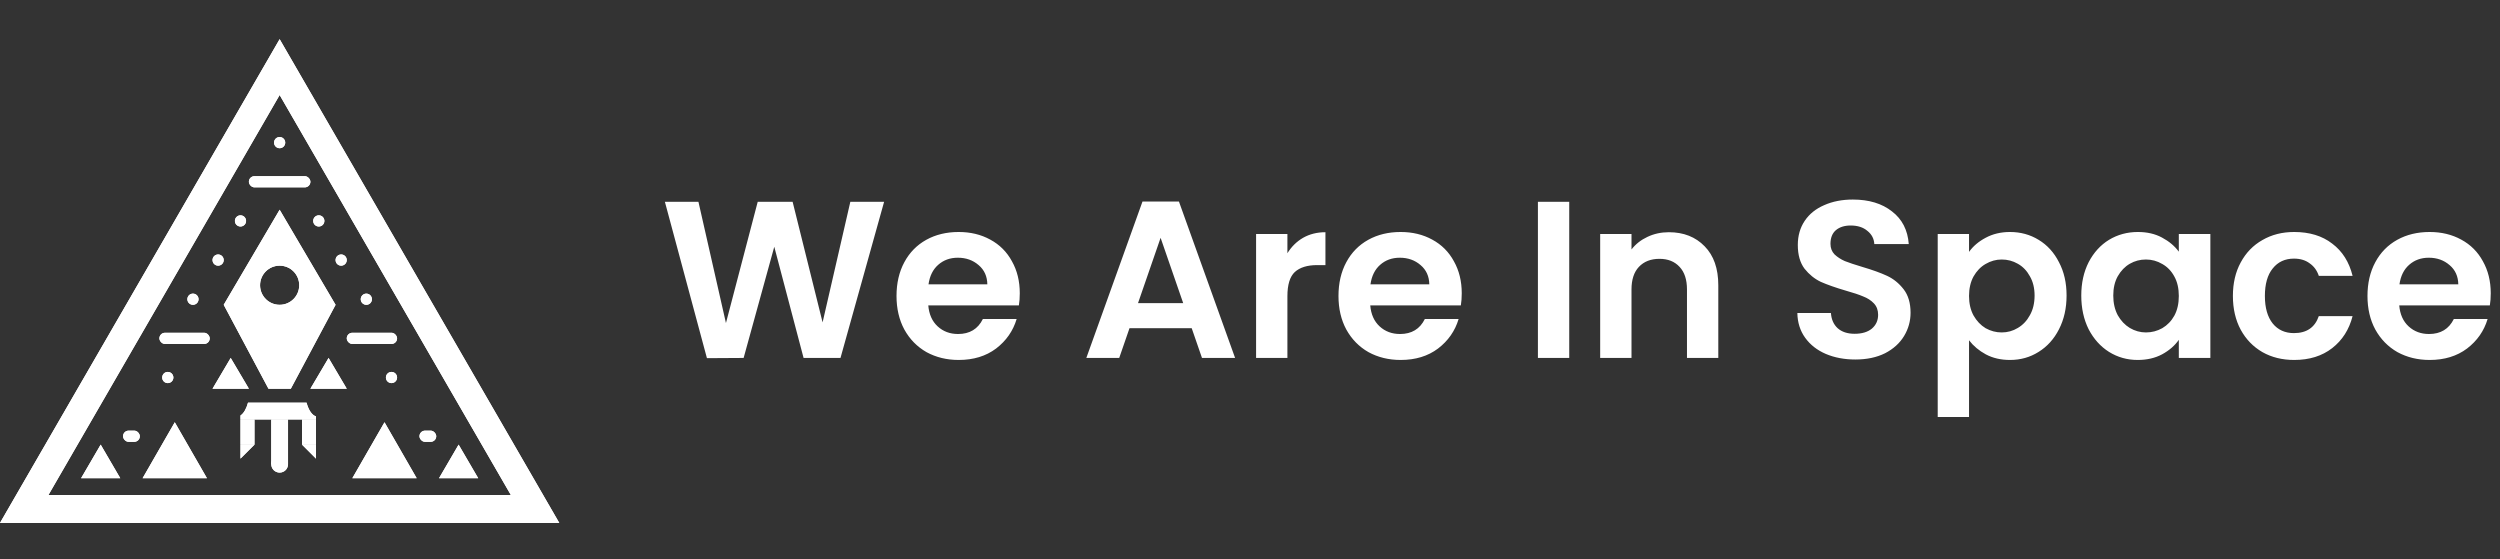 <svg width="894" height="200" viewBox="0 0 894 200" fill="none" xmlns="http://www.w3.org/2000/svg">
<rect x="0" y="0" width="894" height="200" fill="#333333" stroke="none"/>
<path d="M316.16 72.16L300.56 128H287.36L276.88 88.24L265.92 128L252.8 128.08L237.76 72.16H249.76L259.6 115.52L270.96 72.16H283.44L294.16 115.28L304.08 72.16H316.16ZM364.673 104.88C364.673 106.48 364.566 107.92 364.353 109.2H331.953C332.22 112.4 333.34 114.907 335.313 116.72C337.286 118.533 339.713 119.44 342.593 119.44C346.753 119.44 349.713 117.653 351.473 114.08H363.553C362.273 118.347 359.82 121.867 356.193 124.64C352.566 127.36 348.113 128.72 342.833 128.72C338.566 128.72 334.726 127.787 331.313 125.92C327.953 124 325.313 121.307 323.393 117.84C321.526 114.373 320.593 110.373 320.593 105.84C320.593 101.253 321.526 97.227 323.393 93.76C325.26 90.293 327.873 87.627 331.233 85.76C334.593 83.893 338.46 82.96 342.833 82.96C347.046 82.96 350.806 83.867 354.113 85.68C357.473 87.493 360.06 90.08 361.873 93.44C363.74 96.747 364.673 100.56 364.673 104.88ZM353.073 101.68C353.02 98.8 351.98 96.507 349.953 94.8C347.926 93.04 345.446 92.16 342.513 92.16C339.74 92.16 337.393 93.013 335.473 94.72C333.606 96.373 332.46 98.693 332.033 101.68H353.073ZM426.151 117.36H403.911L400.231 128H388.471L408.551 72.08H421.591L441.671 128H429.831L426.151 117.36ZM423.111 108.4L415.031 85.04L406.951 108.4H423.111ZM460.376 90.56C461.816 88.213 463.683 86.373 465.976 85.04C468.323 83.707 470.99 83.04 473.976 83.04V94.8H471.016C467.496 94.8 464.83 95.627 463.016 97.28C461.256 98.933 460.376 101.813 460.376 105.92V128H449.176V83.68H460.376V90.56ZM522.72 104.88C522.72 106.48 522.613 107.92 522.4 109.2H490C490.267 112.4 491.387 114.907 493.36 116.72C495.333 118.533 497.76 119.44 500.64 119.44C504.8 119.44 507.76 117.653 509.52 114.08H521.6C520.32 118.347 517.867 121.867 514.24 124.64C510.613 127.36 506.16 128.72 500.88 128.72C496.613 128.72 492.773 127.787 489.36 125.92C486 124 483.36 121.307 481.44 117.84C479.573 114.373 478.64 110.373 478.64 105.84C478.64 101.253 479.573 97.227 481.44 93.76C483.307 90.293 485.92 87.627 489.28 85.76C492.64 83.893 496.507 82.96 500.88 82.96C505.093 82.96 508.853 83.867 512.16 85.68C515.52 87.493 518.107 90.08 519.92 93.44C521.787 96.747 522.72 100.56 522.72 104.88ZM511.12 101.68C511.067 98.8 510.027 96.507 508 94.8C505.973 93.04 503.493 92.16 500.56 92.16C497.787 92.16 495.44 93.013 493.52 94.72C491.653 96.373 490.507 98.693 490.08 101.68H511.12ZM561.158 72.16V128H549.958V72.16H561.158ZM596.783 83.04C602.063 83.04 606.33 84.72 609.583 88.08C612.836 91.387 614.463 96.027 614.463 102V128H603.263V103.52C603.263 100 602.383 97.307 600.623 95.44C598.863 93.52 596.463 92.56 593.423 92.56C590.33 92.56 587.876 93.52 586.063 95.44C584.303 97.307 583.423 100 583.423 103.52V128H572.223V83.68H583.423V89.2C584.916 87.28 586.81 85.787 589.103 84.72C591.45 83.6 594.01 83.04 596.783 83.04ZM663.456 128.56C659.563 128.56 656.043 127.893 652.896 126.56C649.803 125.227 647.35 123.307 645.536 120.8C643.723 118.293 642.79 115.333 642.736 111.92H654.736C654.896 114.213 655.696 116.027 657.136 117.36C658.63 118.693 660.656 119.36 663.216 119.36C665.83 119.36 667.883 118.747 669.376 117.52C670.87 116.24 671.616 114.587 671.616 112.56C671.616 110.907 671.11 109.547 670.096 108.48C669.083 107.413 667.803 106.587 666.256 106C664.763 105.36 662.683 104.667 660.016 103.92C656.39 102.853 653.43 101.813 651.136 100.8C648.896 99.733 646.95 98.16 645.296 96.08C643.696 93.947 642.896 91.12 642.896 87.6C642.896 84.293 643.723 81.413 645.376 78.96C647.03 76.507 649.35 74.64 652.336 73.36C655.323 72.027 658.736 71.36 662.576 71.36C668.336 71.36 673.003 72.773 676.576 75.6C680.203 78.373 682.203 82.267 682.576 87.28H670.256C670.15 85.36 669.323 83.787 667.776 82.56C666.283 81.28 664.283 80.64 661.776 80.64C659.59 80.64 657.83 81.2 656.496 82.32C655.216 83.44 654.576 85.067 654.576 87.2C654.576 88.693 655.056 89.947 656.016 90.96C657.03 91.92 658.256 92.72 659.696 93.36C661.19 93.947 663.27 94.64 665.936 95.44C669.563 96.507 672.523 97.573 674.816 98.64C677.11 99.707 679.083 101.307 680.736 103.44C682.39 105.573 683.216 108.373 683.216 111.84C683.216 114.827 682.443 117.6 680.896 120.16C679.35 122.72 677.083 124.773 674.096 126.32C671.11 127.813 667.563 128.56 663.456 128.56ZM704.126 90.08C705.566 88.053 707.54 86.373 710.046 85.04C712.606 83.653 715.513 82.96 718.766 82.96C722.553 82.96 725.966 83.893 729.006 85.76C732.1 87.627 734.526 90.293 736.286 93.76C738.1 97.173 739.006 101.147 739.006 105.68C739.006 110.213 738.1 114.24 736.286 117.76C734.526 121.227 732.1 123.92 729.006 125.84C725.966 127.76 722.553 128.72 718.766 128.72C715.513 128.72 712.633 128.053 710.126 126.72C707.673 125.387 705.673 123.707 704.126 121.68V149.12H692.926V83.68H704.126V90.08ZM727.566 105.68C727.566 103.013 727.006 100.72 725.886 98.8C724.82 96.827 723.38 95.333 721.566 94.32C719.806 93.307 717.886 92.8 715.806 92.8C713.78 92.8 711.86 93.333 710.046 94.4C708.286 95.413 706.846 96.907 705.726 98.88C704.66 100.853 704.126 103.173 704.126 105.84C704.126 108.507 704.66 110.827 705.726 112.8C706.846 114.773 708.286 116.293 710.046 117.36C711.86 118.373 713.78 118.88 715.806 118.88C717.886 118.88 719.806 118.347 721.566 117.28C723.38 116.213 724.82 114.693 725.886 112.72C727.006 110.747 727.566 108.4 727.566 105.68ZM744.265 105.68C744.265 101.2 745.145 97.227 746.905 93.76C748.718 90.293 751.145 87.627 754.185 85.76C757.278 83.893 760.718 82.96 764.505 82.96C767.812 82.96 770.692 83.627 773.145 84.96C775.652 86.293 777.652 87.973 779.145 90V83.68H790.425V128H779.145V121.52C777.705 123.6 775.705 125.333 773.145 126.72C770.638 128.053 767.732 128.72 764.425 128.72C760.692 128.72 757.278 127.76 754.185 125.84C751.145 123.92 748.718 121.227 746.905 117.76C745.145 114.24 744.265 110.213 744.265 105.68ZM779.145 105.84C779.145 103.12 778.612 100.8 777.545 98.88C776.478 96.907 775.038 95.413 773.225 94.4C771.412 93.333 769.465 92.8 767.385 92.8C765.305 92.8 763.385 93.307 761.625 94.32C759.865 95.333 758.425 96.827 757.305 98.8C756.238 100.72 755.705 103.013 755.705 105.68C755.705 108.347 756.238 110.693 757.305 112.72C758.425 114.693 759.865 116.213 761.625 117.28C763.438 118.347 765.358 118.88 767.385 118.88C769.465 118.88 771.412 118.373 773.225 117.36C775.038 116.293 776.478 114.8 777.545 112.88C778.612 110.907 779.145 108.56 779.145 105.84ZM798.484 105.84C798.484 101.253 799.417 97.253 801.284 93.84C803.15 90.373 805.737 87.707 809.044 85.84C812.35 83.92 816.137 82.96 820.404 82.96C825.897 82.96 830.43 84.347 834.004 87.12C837.63 89.84 840.057 93.68 841.284 98.64H829.204C828.564 96.72 827.47 95.227 825.924 94.16C824.43 93.04 822.564 92.48 820.324 92.48C817.124 92.48 814.59 93.653 812.724 96C810.857 98.293 809.924 101.573 809.924 105.84C809.924 110.053 810.857 113.333 812.724 115.68C814.59 117.973 817.124 119.12 820.324 119.12C824.857 119.12 827.817 117.093 829.204 113.04H841.284C840.057 117.84 837.63 121.653 834.004 124.48C830.377 127.307 825.844 128.72 820.404 128.72C816.137 128.72 812.35 127.787 809.044 125.92C805.737 124 803.15 121.333 801.284 117.92C799.417 114.453 798.484 110.427 798.484 105.84ZM890.689 104.88C890.689 106.48 890.582 107.92 890.369 109.2H857.969C858.235 112.4 859.355 114.907 861.329 116.72C863.302 118.533 865.729 119.44 868.609 119.44C872.769 119.44 875.729 117.653 877.489 114.08H889.569C888.289 118.347 885.835 121.867 882.209 124.64C878.582 127.36 874.129 128.72 868.849 128.72C864.582 128.72 860.742 127.787 857.329 125.92C853.969 124 851.329 121.307 849.409 117.84C847.542 114.373 846.609 110.373 846.609 105.84C846.609 101.253 847.542 97.227 849.409 93.76C851.275 90.293 853.889 87.627 857.249 85.76C860.609 83.893 864.475 82.96 868.849 82.96C873.062 82.96 876.822 83.867 880.129 85.68C883.489 87.493 886.075 90.08 887.889 93.44C889.755 96.747 890.689 100.56 890.689 104.88ZM879.089 101.68C879.035 98.8 877.995 96.507 875.969 94.8C873.942 93.04 871.462 92.16 868.529 92.16C865.755 92.16 863.409 93.013 861.489 94.72C859.622 96.373 858.475 98.693 858.049 101.68H879.089Z" fill="white"/>
<g clip-path="url(#clip0_36_5)">
<path d="M8.665 182L100 23.991L191.335 182H102.309H8.665Z" stroke="white" stroke-width="10"/>
<circle cx="100" cy="51" r="2" fill="white"/>
<path d="M36 159L43 171H36H29L36 159Z" fill="white"/>
<path d="M137.5 151L149 171H137.5H126L137.5 151Z" fill="white"/>
<path d="M62.5 151L74 171H62.5H51L62.5 151Z" fill="white"/>
<path d="M164 159L171 171H164H157L164 159Z" fill="white"/>
<circle cx="114" cy="79" r="2" fill="white"/>
<circle cx="86" cy="79" r="2" fill="white"/>
<circle cx="78" cy="93" r="2" fill="white"/>
<circle cx="122" cy="93" r="2" fill="white"/>
<path fill-rule="evenodd" clip-rule="evenodd" d="M100 75L120 109L104 139H96L80 109L100 75ZM100 109C96.134 109 93 105.866 93 102C93 98.134 96.134 95 100 95C103.866 95 107 98.134 107 102C107 105.866 103.866 109 100 109Z" fill="white"/>
<path d="M82.5 128L89 139H76L82.5 128Z" fill="white"/>
<path d="M117.5 128L124 139H111L117.5 128Z" fill="white"/>
<path fill-rule="evenodd" clip-rule="evenodd" d="M109.623 144H88.688C88.101 146.178 87.143 147.837 86 148.576V150H113V148.902C111.555 148.465 110.324 146.603 109.623 144Z" fill="white"/>
<rect x="97" y="150" width="6" height="16" fill="white"/>
<rect x="108" y="150" width="5" height="9" fill="white"/>
<rect x="86" y="150" width="5" height="9" fill="white"/>
<path d="M86 164L86 159L91 159L86 164Z" fill="white"/>
<path d="M113 164L108 159L113 159L113 164Z" fill="white"/>
<circle cx="100" cy="166" r="3" fill="white"/>
<rect x="89" y="63" width="22" height="4" rx="2" fill="white"/>
<rect x="124" y="119" width="18" height="4" rx="2" fill="white"/>
<rect x="150" y="154" width="6" height="4" rx="2" fill="white"/>
<rect x="44" y="154" width="6" height="4" rx="2" fill="white"/>
<circle cx="131" cy="107" r="2" fill="white"/>
<circle cx="69" cy="107" r="2" fill="white"/>
<circle cx="60" cy="135" r="2" fill="white"/>
<circle cx="140" cy="135" r="2" fill="white"/>
<rect x="57" y="119" width="18" height="4" rx="2" fill="white"/>
<path d="M8.665 182L100 23.991L191.335 182H102.309H8.665Z" stroke="white" stroke-width="10"/>
<circle cx="100" cy="51" r="2" fill="white"/>
<path d="M36 159L43 171H36H29L36 159Z" fill="white"/>
<path d="M137.5 151L149 171H137.5H126L137.5 151Z" fill="white"/>
<path d="M62.5 151L74 171H62.5H51L62.5 151Z" fill="white"/>
<path d="M164 159L171 171H164H157L164 159Z" fill="white"/>
<circle cx="114" cy="79" r="2" fill="white"/>
<circle cx="86" cy="79" r="2" fill="white"/>
<circle cx="78" cy="93" r="2" fill="white"/>
<circle cx="122" cy="93" r="2" fill="white"/>
<path fill-rule="evenodd" clip-rule="evenodd" d="M100 75L120 109L104 139H96L80 109L100 75ZM100 109C96.134 109 93 105.866 93 102C93 98.134 96.134 95 100 95C103.866 95 107 98.134 107 102C107 105.866 103.866 109 100 109Z" fill="white"/>
<path d="M82.5 128L89 139H76L82.5 128Z" fill="white"/>
<path d="M117.5 128L124 139H111L117.5 128Z" fill="white"/>
<path fill-rule="evenodd" clip-rule="evenodd" d="M109.623 144H88.688C88.101 146.178 87.143 147.837 86 148.576V150H113V148.902C111.555 148.465 110.324 146.603 109.623 144Z" fill="white"/>
<rect x="97" y="150" width="6" height="16" fill="white"/>
<rect x="108" y="150" width="5" height="9" fill="white"/>
<rect x="86" y="150" width="5" height="9" fill="white"/>
<path d="M86 164L86 159L91 159L86 164Z" fill="white"/>
<path d="M113 164L108 159L113 159L113 164Z" fill="white"/>
<circle cx="100" cy="166" r="3" fill="white"/>
<rect x="89" y="63" width="22" height="4" rx="2" fill="white"/>
<rect x="124" y="119" width="18" height="4" rx="2" fill="white"/>
<rect x="150" y="154" width="6" height="4" rx="2" fill="white"/>
<rect x="44" y="154" width="6" height="4" rx="2" fill="white"/>
<circle cx="131" cy="107" r="2" fill="white"/>
<circle cx="69" cy="107" r="2" fill="white"/>
<circle cx="60" cy="135" r="2" fill="white"/>
<circle cx="140" cy="135" r="2" fill="white"/>
<rect x="57" y="119" width="18" height="4" rx="2" fill="white"/>
</g>
<defs>
<clipPath id="clip0_36_5">
<rect width="200" height="173" fill="white" transform="translate(0 14)"/>
</clipPath>
</defs>
</svg>
